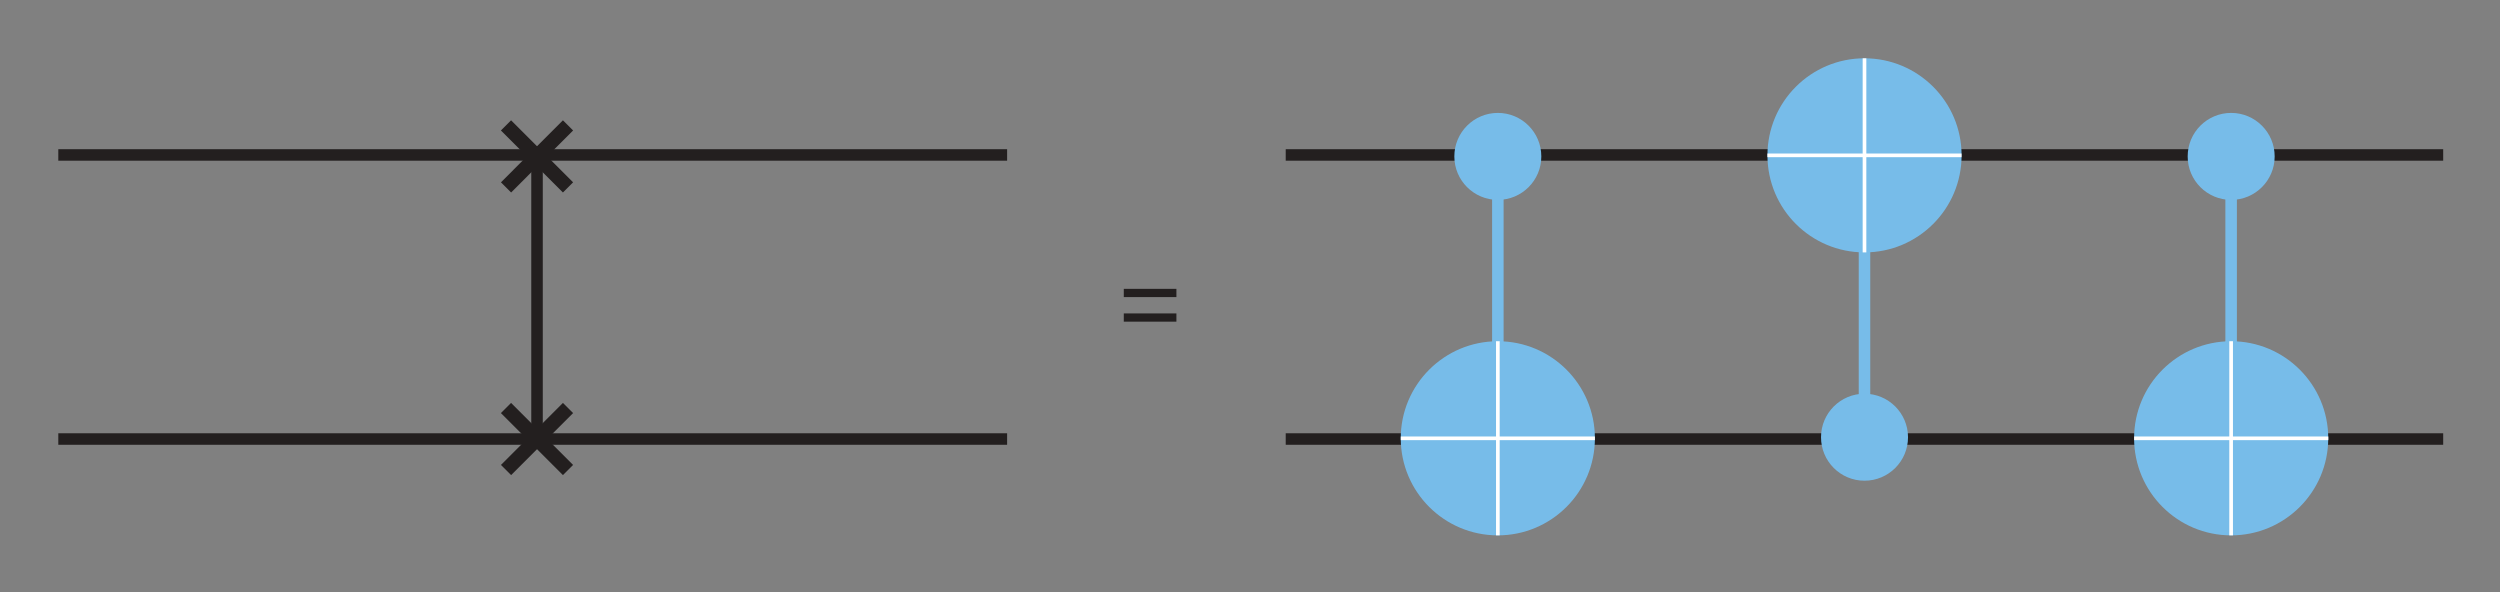 <?xml version="1.0" encoding="UTF-8"?>
<svg width="246.42pt" height="58.362pt" version="1.2" viewBox="0 0 246.42 58.362" xmlns="http://www.w3.org/2000/svg" xmlns:xlink="http://www.w3.org/1999/xlink">
 <rect x="0" y="0" width="246.42" height="58.362" fill="#808080" stroke="none"/>
 <defs>
  <symbol id="glyph0-1" overflow="visible">
   <path d="m0.734-4.234v-0.812h5.188v0.812zm0 2.422v-0.812h5.188v0.812z"/>
  </symbol>
 </defs>
 <g fill="none" stroke-width="1.134">
  <g stroke="#231f1f">
   <path transform="matrix(1 0 0 -1 126.73 15.272)" d="m3.75e-4 -0.001h114.09"/>
   <path transform="matrix(1 0 0 -1 5.745 15.272)" d="m0.001-0.001h93.523"/>
   <path transform="matrix(1 0 0 -1 126.73 43.273)" d="m3.75e-4 -8.375e-4h114.09"/>
   <path transform="matrix(1 0 0 -1 5.745 43.273)" d="m0.001-8.375e-4h93.523"/>
  </g>
  <path transform="matrix(1 0 0 -1 147.64 18.954)" d="m5.25e-4 8.75e-4v-17.957" stroke="#77bce9"/>
 </g>
 <path d="m147.64 19.703c2.367 0 4.285-1.918 4.285-4.285 0-2.367-1.918-4.289-4.285-4.289s-4.289 1.922-4.289 4.289c0 2.367 1.922 4.285 4.289 4.285" fill="#77bce9"/>
 <path d="m147.64 52.77c5.285 0 9.566-4.285 9.566-9.57 0-5.281-4.281-9.566-9.566-9.566s-9.57 4.285-9.57 9.566c0 5.285 4.285 9.57 9.57 9.57" fill="#77bce9"/>
 <g fill="none">
  <path transform="matrix(1 0 0 -1 147.64 33.634)" d="m5.25e-4 0.001v-19.137" stroke="#fff" stroke-width=".361"/>
  <path transform="matrix(1 0 0 -1 138.07 43.202)" d="m0.002-0.002h19.133" stroke="#fff" stroke-width=".361"/>
  <path transform="matrix(1 0 0 -1 219.92 18.954)" d="m-0.002 8.75e-4v-17.957" stroke="#77bce9" stroke-width="1.134"/>
 </g>
 <path d="m219.92 19.703c2.371 0 4.289-1.918 4.289-4.285 0-2.367-1.918-4.289-4.289-4.289-2.367 0-4.285 1.922-4.285 4.289 0 2.367 1.918 4.285 4.285 4.285" fill="#77bce9"/>
 <path d="m219.92 52.77c5.285 0 9.57-4.285 9.57-9.57 0-5.281-4.285-9.566-9.57-9.566-5.281 0-9.566 4.285-9.566 9.566 0 5.285 4.285 9.57 9.566 9.57" fill="#77bce9"/>
 <g fill="none">
  <path transform="matrix(1 0 0 -1 219.92 33.634)" d="m-0.002 0.001v-19.137" stroke="#fff" stroke-width=".361"/>
  <path transform="matrix(1 0 0 -1 210.36 43.202)" d="m-5.3125e-4 -0.002h19.137" stroke="#fff" stroke-width=".361"/>
  <path transform="matrix(1 0 0 -1 183.78 39.56)" d="m-5.5e-4 0.002v17.957" stroke="#77bce9" stroke-width="1.134"/>
 </g>
 <path d="m183.78 38.809c2.367 0 4.289 1.922 4.289 4.289 0 2.367-1.922 4.285-4.289 4.285s-4.285-1.918-4.285-4.285c0-2.367 1.918-4.289 4.285-4.289" fill="#77bce9"/>
 <path d="m183.78 5.746c5.285 0 9.57 4.285 9.57 9.566 0 5.285-4.285 9.566-9.57 9.566s-9.566-4.281-9.566-9.566c0-5.281 4.281-9.566 9.566-9.566" fill="#77bce9"/>
 <path transform="matrix(1 0 0 -1 183.78 24.88)" d="m-5.5e-4 0.001v19.133" fill="none" stroke="#fff" stroke-width=".361"/>
 <path transform="matrix(1 0 0 -1 174.21 15.313)" d="m5.4375e-4 3e-4h19.133" fill="none" stroke="#fff" stroke-width=".361"/>
 <g fill="#231f1f">
  <use x="110.035" y="33.518" xlink:href="#glyph0-1"/>
 </g>
 <g fill="none" stroke="#231f1f">
  <g stroke-width="1.417">
   <path transform="matrix(1 0 0 -1 55.99 12.361)" d="m-0.002 0.002-6.109-6.113"/>
   <path transform="matrix(1 0 0 -1 49.876 12.361)" d="m-0.002 0.002 6.113-6.113"/>
   <path transform="matrix(1 0 0 -1 55.99 40.216)" d="m-0.002 9.5625e-4 -6.109-6.113"/>
   <path transform="matrix(1 0 0 -1 49.876 40.216)" d="m-0.002 9.5625e-4 6.113-6.113"/>
  </g>
  <path transform="matrix(1 0 0 -1 52.933 14.705)" d="m3.9375e-4 -0.002v-28.422" stroke-width="1.134"/>
 </g>
</svg>
